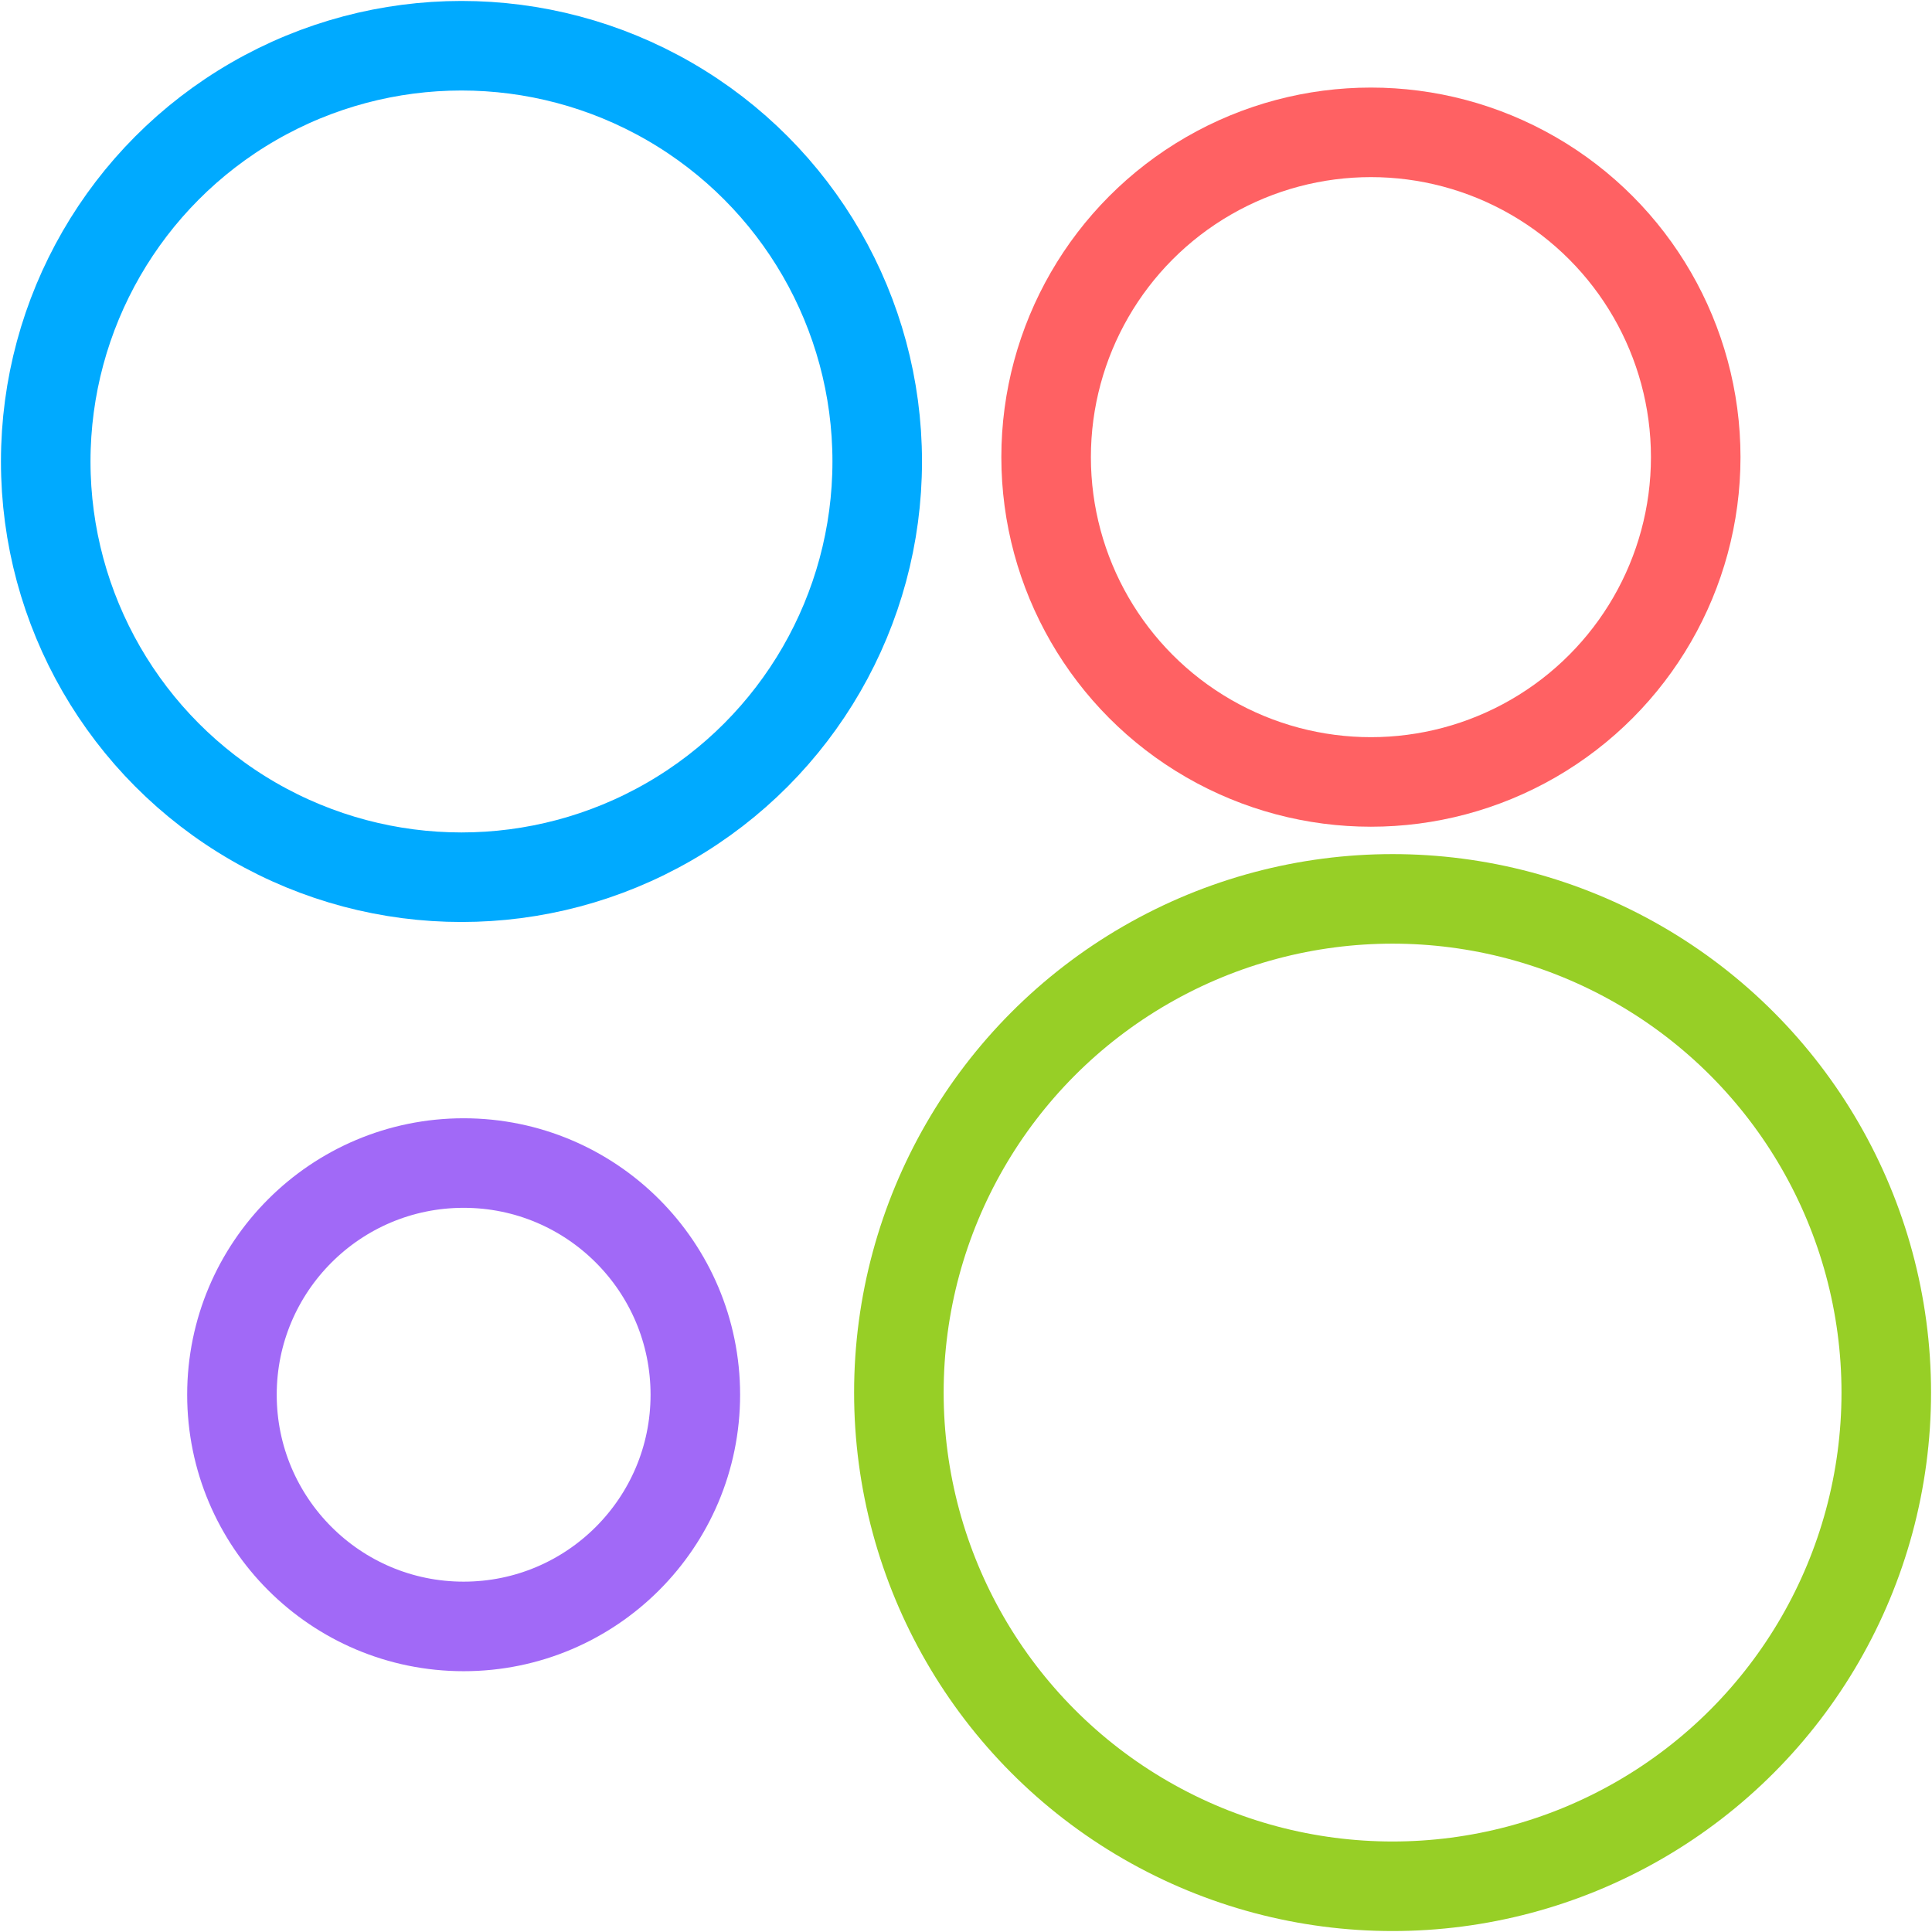 <svg width="1014" height="1014" viewBox="0 0 1014 1014" fill="none" xmlns="http://www.w3.org/2000/svg">
<circle cx="730.885" cy="730.885" r="259.115" stroke="#97CF26" stroke-width="47"/>
<circle cx="242.202" cy="242.202" r="218.202" stroke="#00AAFF" stroke-width="47"/>
<circle cx="243.339" cy="732.021" r="121.602" stroke="#A169F7" stroke-width="47"/>
<circle cx="719.52" cy="239.93" r="170.471" stroke="#FF6163" stroke-width="47"/>
</svg>
